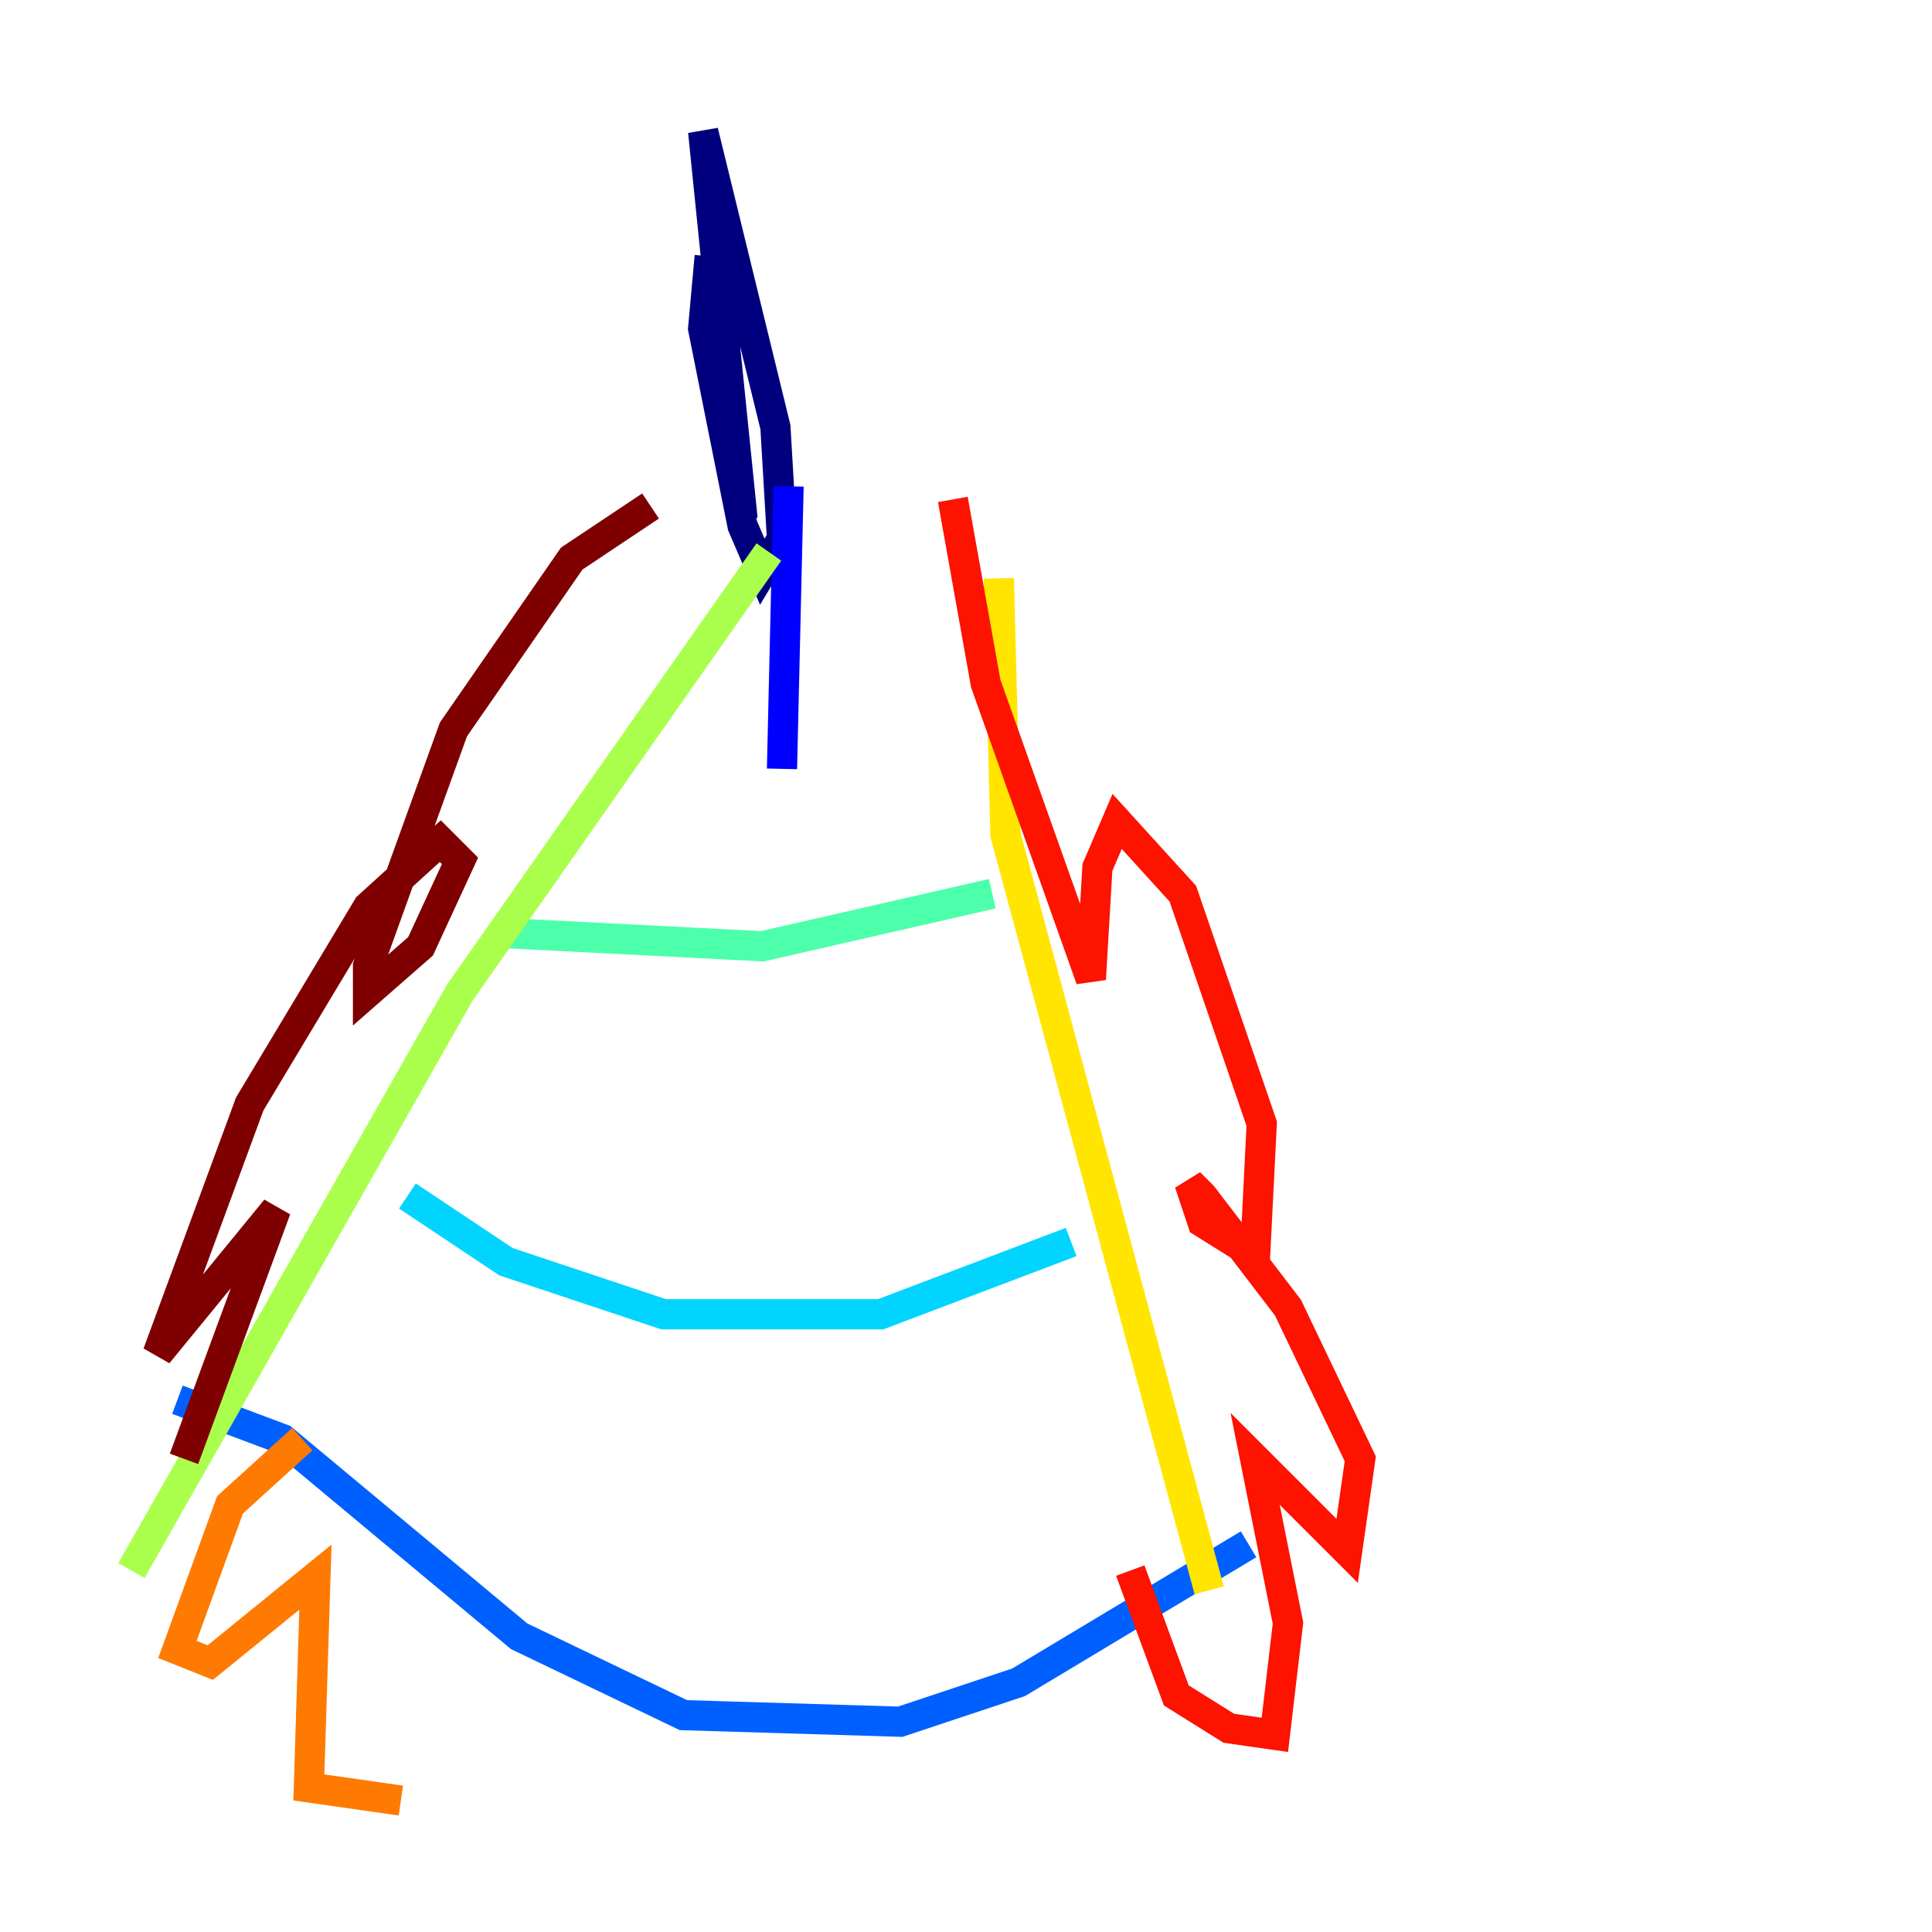 <?xml version="1.0" encoding="utf-8" ?>
<svg baseProfile="tiny" height="128" version="1.2" viewBox="0,0,128,128" width="128" xmlns="http://www.w3.org/2000/svg" xmlns:ev="http://www.w3.org/2001/xml-events" xmlns:xlink="http://www.w3.org/1999/xlink"><defs /><polyline fill="none" points="47.02,16.98 46.585,21.769 49.197,34.83 50.503,37.878 51.809,35.701 51.374,28.299 46.585,8.707 49.197,34.395" stroke="#00007f" stroke-width="2" /><polyline fill="none" points="52.245,32.218 51.809,50.939" stroke="#0000fe" stroke-width="2" /><polyline fill="none" points="11.755,92.735 18.721,95.347 34.395,108.408 45.279,113.633 59.646,114.068 67.483,111.456 82.721,102.313" stroke="#0060ff" stroke-width="2" /><polyline fill="none" points="26.993,79.238 33.524,83.592 43.973,87.075 58.34,87.075 70.966,82.286" stroke="#00d4ff" stroke-width="2" /><polyline fill="none" points="33.524,61.823 50.503,62.694 65.742,59.211" stroke="#4cffaa" stroke-width="2" /><polyline fill="none" points="50.939,36.571 30.476,65.742 8.707,104.054" stroke="#aaff4c" stroke-width="2" /><polyline fill="none" points="66.177,38.313 66.612,55.292 80.109,105.361" stroke="#ffe500" stroke-width="2" /><polyline fill="none" points="20.027,95.347 15.238,99.701 11.755,109.279 13.932,110.15 20.898,104.49 20.463,118.422 26.558,119.293" stroke="#ff7a00" stroke-width="2" /><polyline fill="none" points="74.884,104.054 77.932,112.326 81.415,114.503 84.463,114.939 85.333,107.537 83.156,96.653 89.252,102.748 90.122,96.653 85.333,86.639 79.674,79.238 78.803,78.367 79.674,80.98 83.156,83.156 83.592,74.449 78.367,59.211 74.014,54.422 72.707,57.469 72.272,64.871 65.306,45.279 63.129,33.088" stroke="#fe1200" stroke-width="2" /><polyline fill="none" points="43.102,33.524 37.878,37.007 30.041,48.327 24.381,64.0 24.381,65.742 27.864,62.694 30.476,57.034 29.17,55.728 24.381,60.082 16.544,73.143 10.449,89.687 18.286,80.109 12.191,96.653" stroke="#7f0000" stroke-width="2" /></svg>